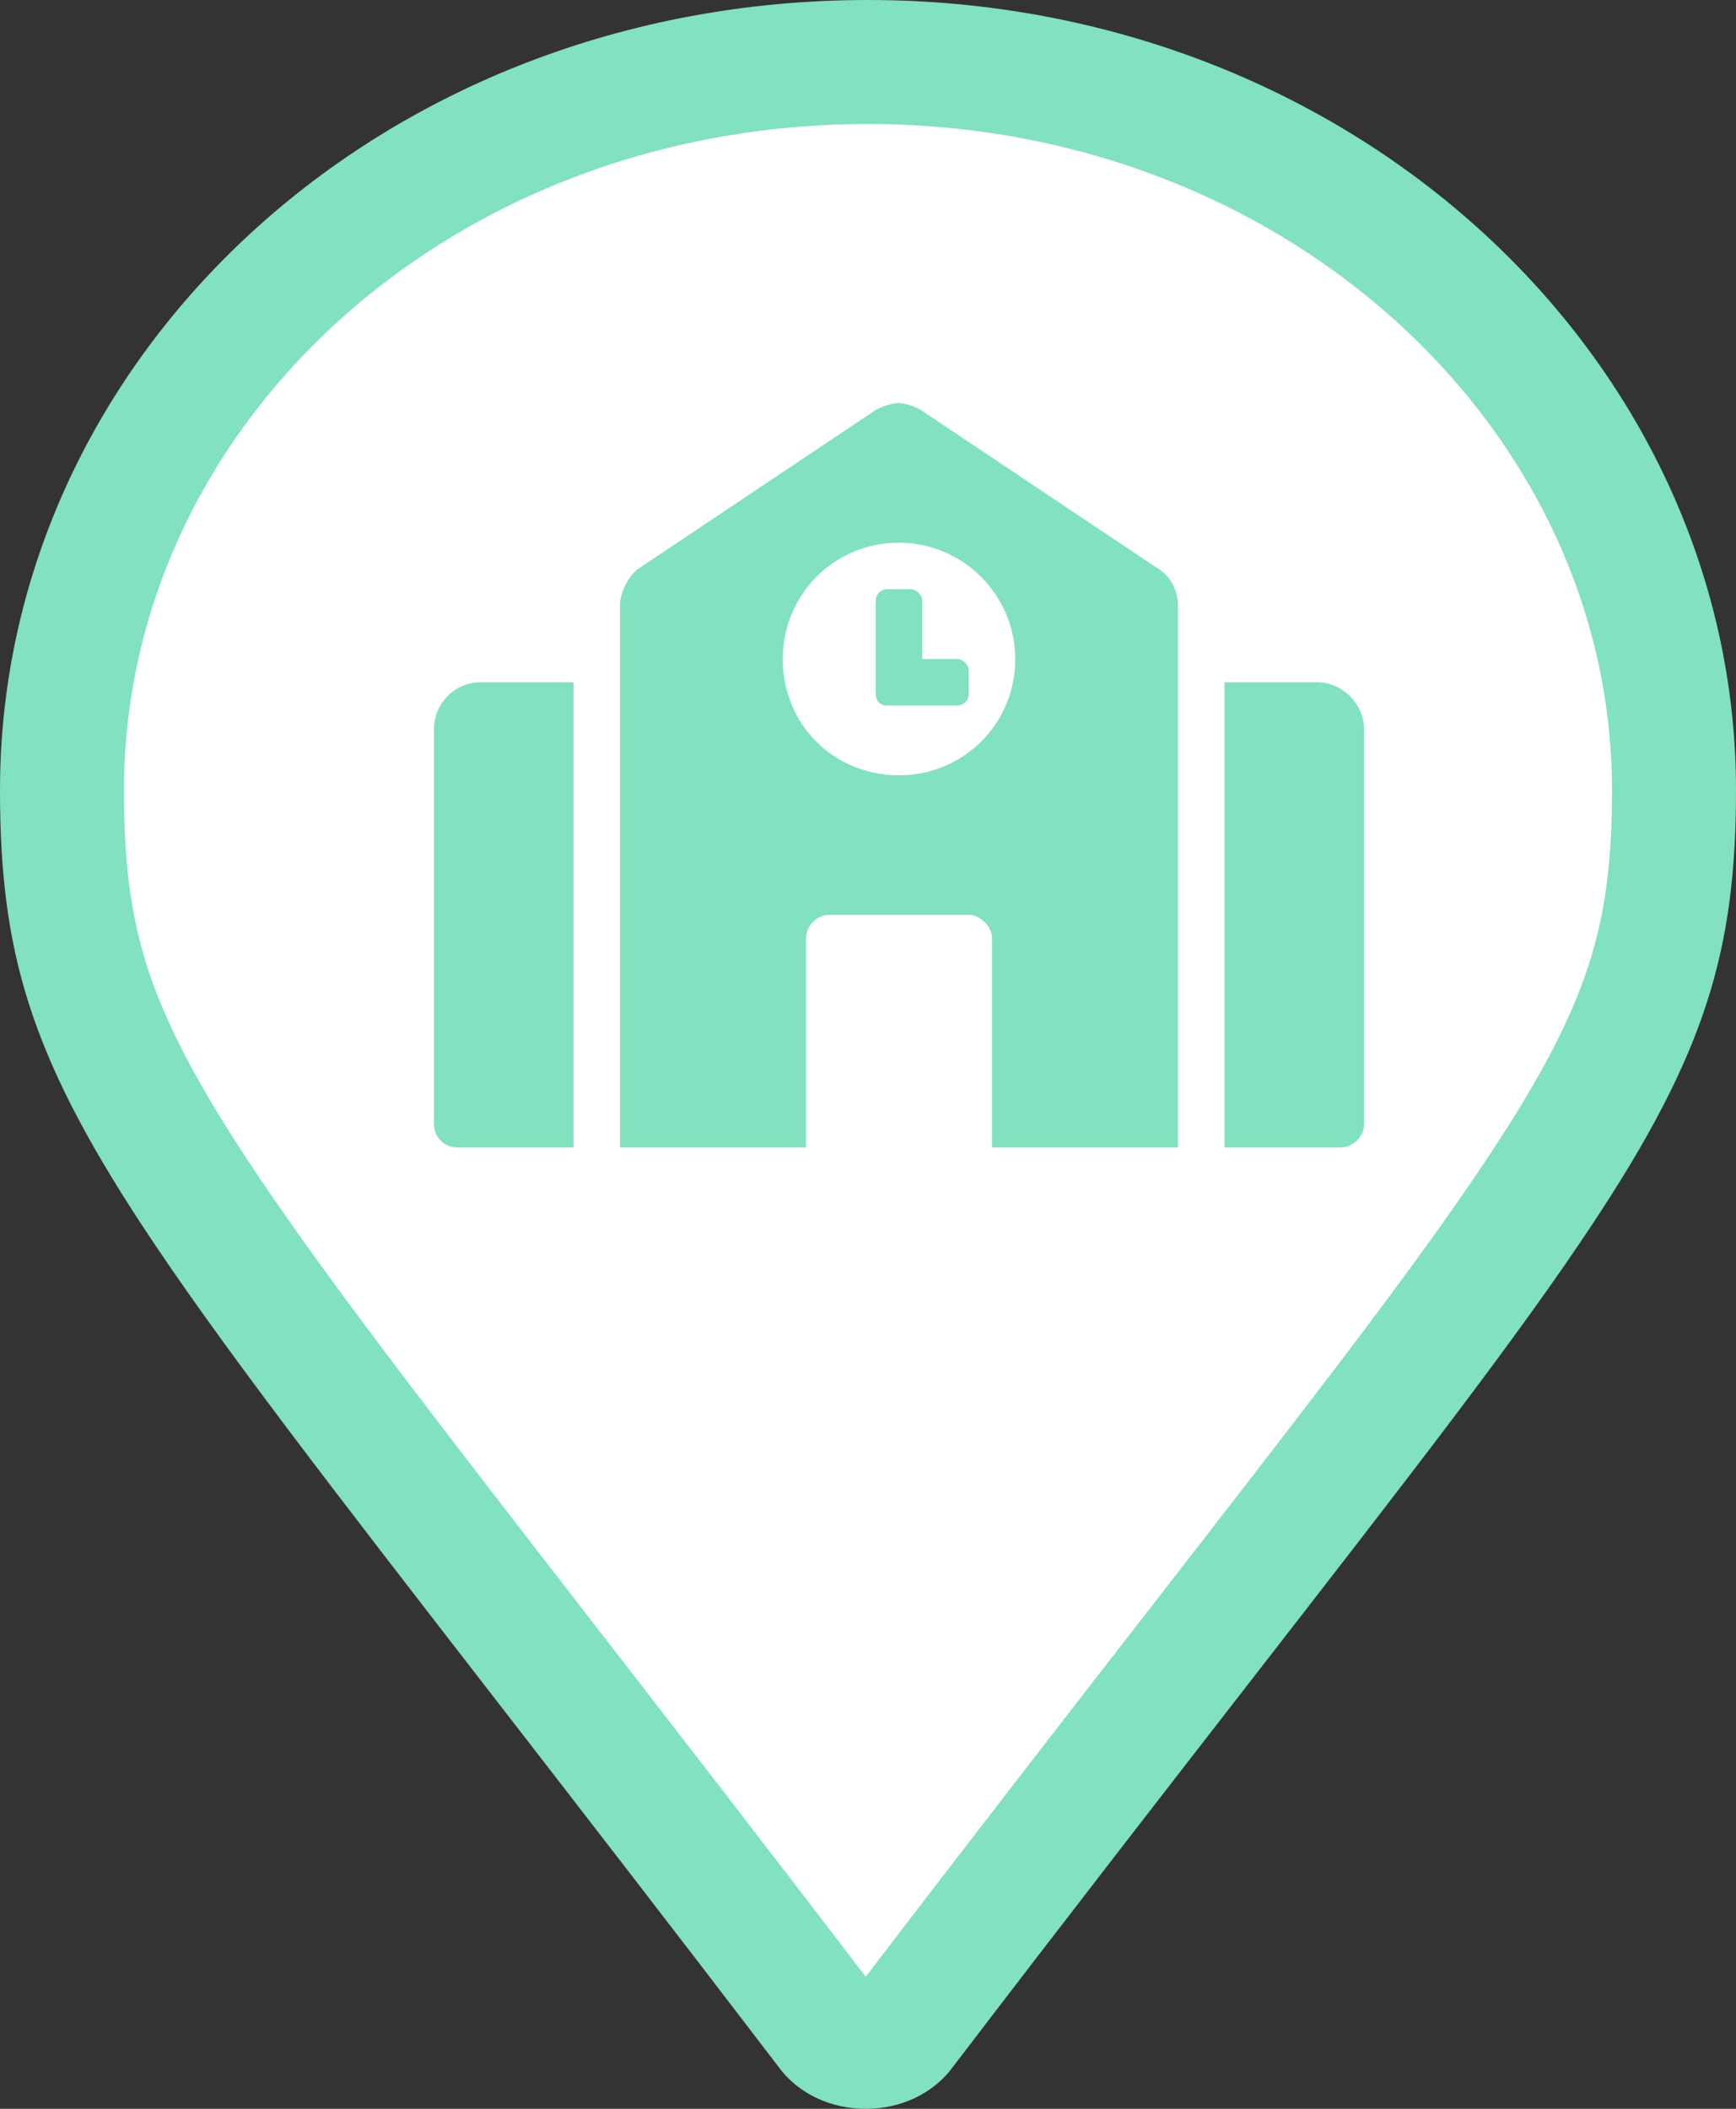 <svg width="28" height="34" viewBox="0 0 28 34" fill="none" xmlns="http://www.w3.org/2000/svg">
<rect x="0" y="0" width="28" height="34" fill="#333333" stroke="none"/>
<path d="M13.358 32.726L13.348 32.711L13.336 32.696C11.605 30.431 10.111 28.502 8.822 26.838C6.121 23.352 4.319 21.025 3.115 19.188C2.239 17.852 1.722 16.834 1.416 15.872C1.112 14.918 1 13.966 1 12.738C1 6.341 6.663 1 14 1C21.268 1 27 6.344 27 12.738C27 13.963 26.884 14.913 26.575 15.866C26.263 16.829 25.737 17.847 24.851 19.184C23.677 20.959 21.945 23.188 19.392 26.475C18.037 28.22 16.449 30.264 14.591 32.696L14.579 32.711L14.569 32.726C14.459 32.882 14.243 33 13.963 33C13.684 33 13.468 32.882 13.358 32.726Z" fill="white" stroke="#82E1BE" stroke-width="2"/>
<path d="M7 11.75C7 11.352 7.328 11 7.75 11H9.25V18.5H7.375C7.164 18.5 7 18.336 7 18.125V11.75ZM15.438 10.625C15.531 10.625 15.625 10.719 15.625 10.812V11.188C15.625 11.305 15.531 11.375 15.438 11.375H14.312C14.195 11.375 14.125 11.305 14.125 11.188V9.688C14.125 9.594 14.195 9.5 14.312 9.5H14.688C14.781 9.5 14.875 9.594 14.875 9.688V10.625H15.438ZM18.648 9.148C18.859 9.266 19 9.5 19 9.758V18.5H16V15.125C16 14.938 15.812 14.75 15.625 14.75H13.375C13.164 14.75 13 14.938 13 15.125V18.5H10V9.758C10 9.547 10.141 9.266 10.328 9.148L14.078 6.641C14.172 6.57 14.359 6.5 14.5 6.5C14.617 6.5 14.805 6.57 14.898 6.641L18.648 9.148ZM14.5 12.5C15.531 12.5 16.375 11.68 16.375 10.625C16.375 9.594 15.531 8.75 14.5 8.75C13.445 8.75 12.625 9.594 12.625 10.625C12.625 11.68 13.445 12.5 14.5 12.5ZM21.25 11C21.648 11 22 11.352 22 11.75V18.125C22 18.336 21.812 18.5 21.625 18.5H19.75V11H21.25Z" fill="#82E1BE"/>
</svg>
